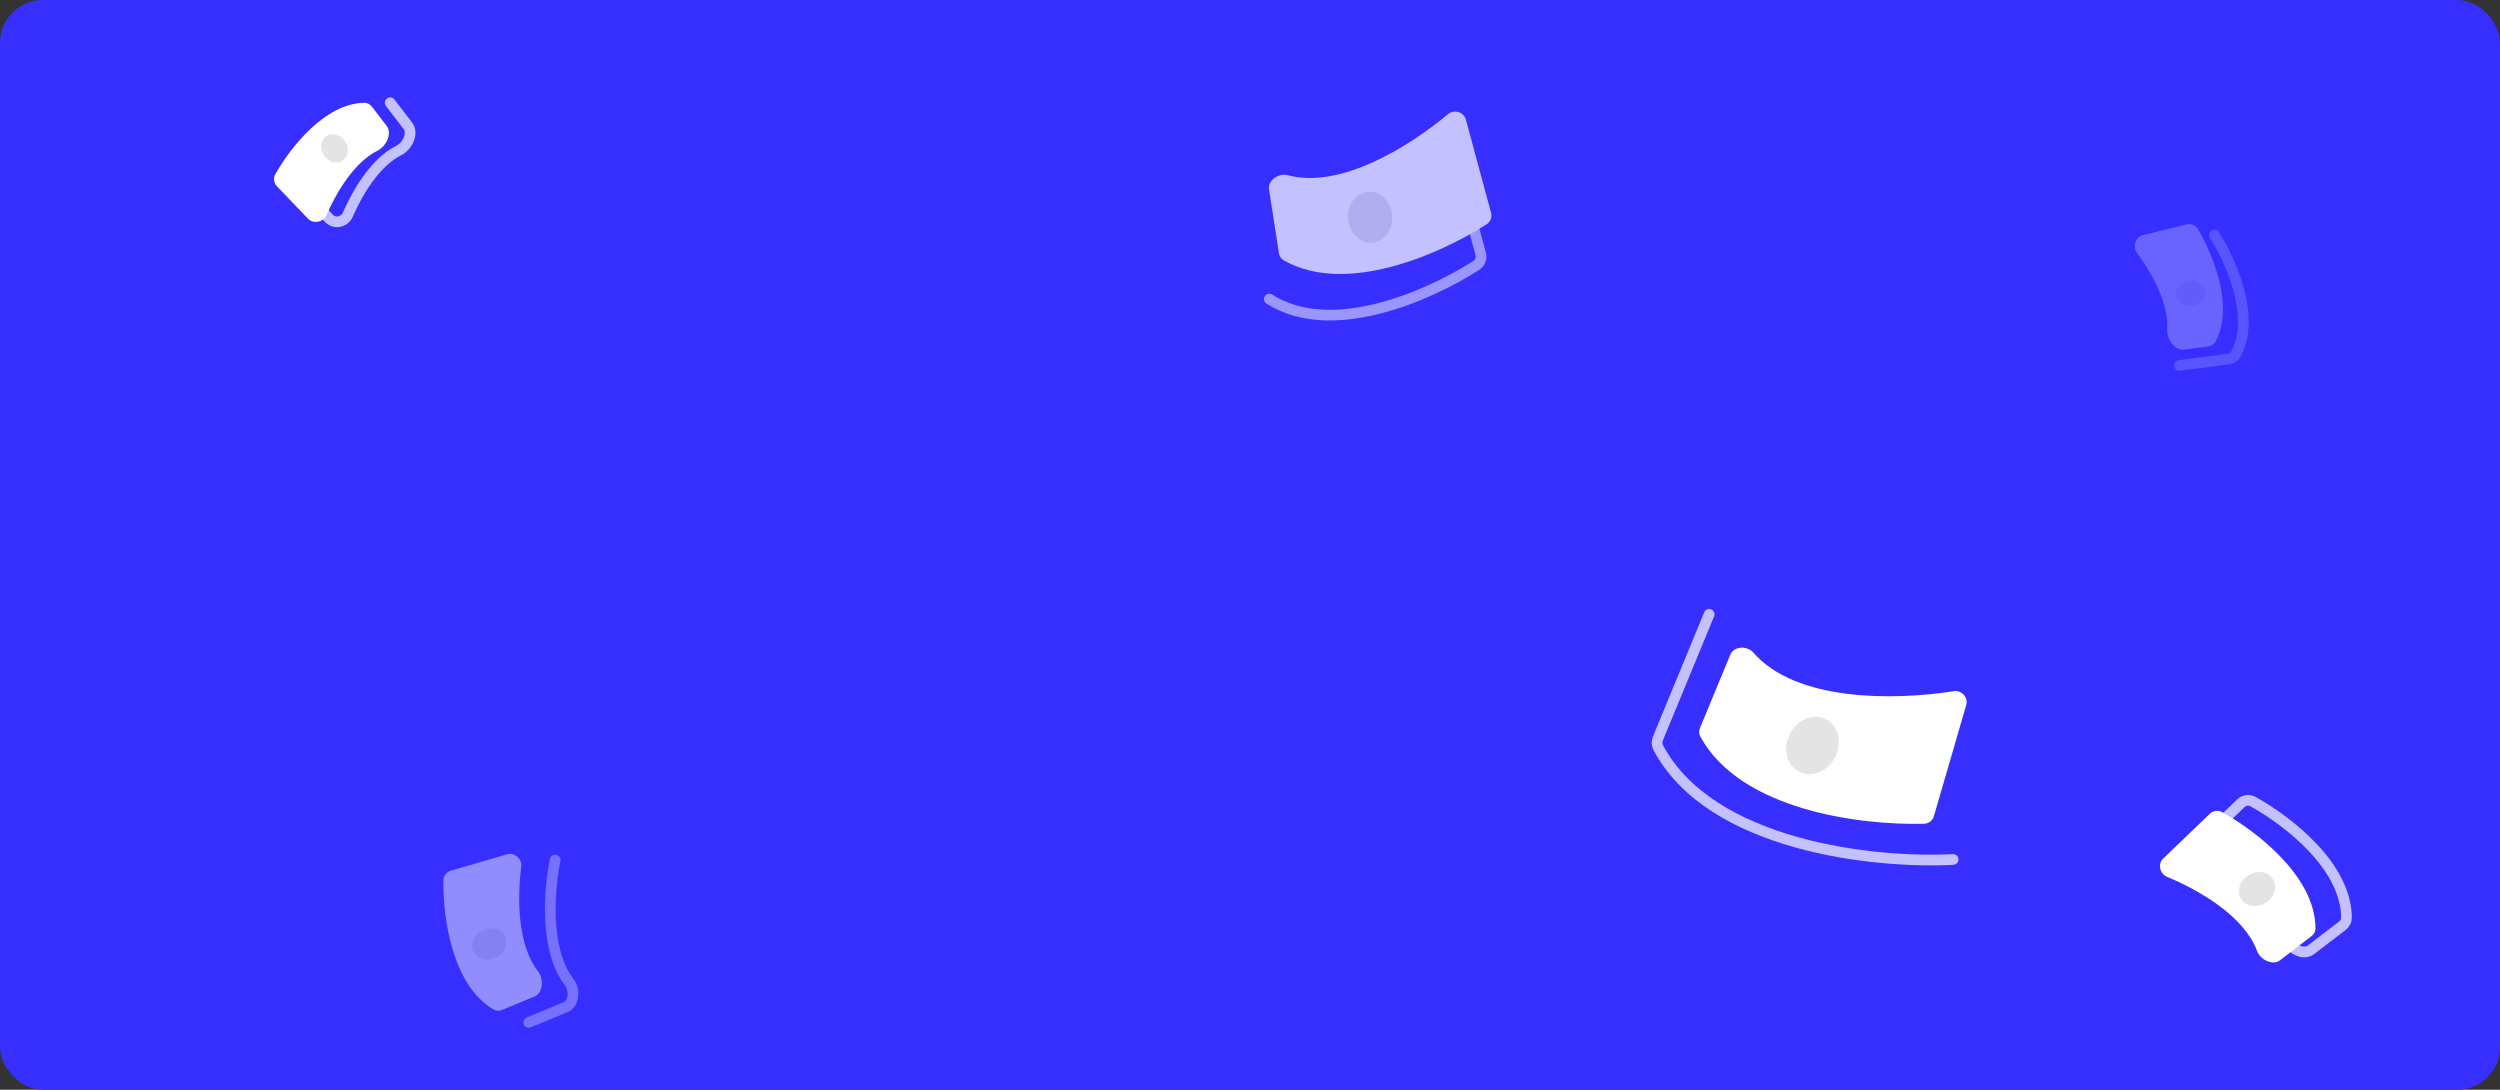 <svg width="468" height="204" viewBox="0 0 468 204" fill="none" xmlns="http://www.w3.org/2000/svg">
<rect x="0" y="0" width="468" height="204" fill="#333333" stroke="none"/>
<rect width="468" height="204" rx="8" fill="#372FFF"/>
<g opacity="0.45">
<path d="M94.916 159.929L84.412 162.985C83.596 163.222 83.014 163.949 83.003 164.799C82.913 171.854 84.659 184.448 92.386 188.969C92.88 189.258 93.484 189.269 94.013 189.049L100.062 186.541C101.692 185.865 101.834 183.253 100.744 181.867C96.917 176.997 96.803 168.372 97.57 162.278C97.759 160.781 96.364 159.508 94.916 159.929Z" fill="white"/>
<path d="M103.929 161C102.723 166.803 101.978 178.032 106.563 183.867C107.653 185.253 107.511 187.865 105.882 188.541L99 191.394" stroke="white" stroke-opacity="0.7" stroke-width="2" stroke-linecap="round"/>
<ellipse cx="91.599" cy="176.718" rx="2.842" ry="3.286" transform="rotate(-117.064 91.599 176.718)" fill="#E4E4E4"/>
</g>
<path d="M57.639 40.921L51.849 34.88C51.261 34.266 51.119 33.348 51.539 32.609C54.459 27.484 60.849 19.384 68.175 19.233C68.748 19.222 69.276 19.516 69.625 19.971L72.397 23.587C73.471 24.986 72.282 27.398 70.703 28.183C66.404 30.32 63.067 35.8 61.135 40.222C60.531 41.604 58.682 42.01 57.639 40.921Z" fill="white"/>
<path d="M54.831 33.834L61.603 40.901C62.647 41.99 64.496 41.583 65.1 40.201C67.031 35.78 70.369 30.299 74.667 28.163C76.247 27.378 77.435 24.966 76.362 23.566L73.041 19.235" stroke="white" stroke-opacity="0.7" stroke-width="2" stroke-linecap="round"/>
<ellipse rx="2.376" ry="2.747" transform="matrix(-0.839 0.544 0.544 0.839 62.631 27.775)" fill="#E4E4E4"/>
<g opacity="0.25">
<path d="M401.208 43.998L409.335 42.005C410.161 41.802 411.027 42.138 411.456 42.872C414.435 47.963 418.255 57.547 414.722 63.967C414.446 64.469 413.927 64.779 413.359 64.854L408.841 65.447C407.093 65.676 405.598 63.441 405.708 61.681C406.007 56.89 402.929 51.26 400.066 47.376C399.171 46.162 399.744 44.357 401.208 43.998Z" fill="white"/>
<path d="M414.53 44.02C417.543 48.65 422.374 59.351 418.538 66.32C418.262 66.823 417.743 67.133 417.175 67.207L407.994 68.413" stroke="white" stroke-opacity="0.7" stroke-width="2" stroke-linecap="round"/>
<ellipse rx="2.376" ry="2.747" transform="matrix(-0.051 -0.999 -0.999 0.051 410.095 54.897)" fill="#E4E4E4"/>
</g>
<path d="M368.072 131.996L362.03 152.784C361.793 153.6 361.072 154.18 360.222 154.204C348.428 154.536 325.837 151.728 318.308 137.9C318.034 137.397 318.02 136.794 318.239 136.265L323.92 122.553C324.595 120.923 327.071 120.837 328.229 122.169C336.209 131.341 354.485 131.148 365.734 129.393C367.224 129.16 368.493 130.548 368.072 131.996Z" fill="white"/>
<path d="M365.631 160.895C351.196 161.668 320.253 158.514 310.407 139.927C310.14 139.423 310.125 138.822 310.342 138.295L319.955 115" stroke="white" stroke-opacity="0.7" stroke-width="2" stroke-linecap="round"/>
<ellipse rx="4.764" ry="5.508" transform="matrix(0.891 0.455 0.455 -0.891 339.302 139.555)" fill="#E4E4E4"/>
<path d="M404.976 160.683L413.686 152.336C414.3 151.748 415.219 151.608 415.962 152.021C422.564 155.7 433.448 164.131 433.456 173.794C433.456 174.368 433.164 174.896 432.71 175.244L426.821 179.759C425.422 180.832 423.115 179.652 422.507 177.996C420.16 171.607 411.883 166.722 405.687 164.149C404.295 163.571 403.887 161.726 404.976 160.683Z" fill="white"/>
<path d="M410.776 158.722L419.486 150.375C420.1 149.787 421.019 149.646 421.762 150.06C428.364 153.739 439.248 162.17 439.256 171.833C439.256 172.407 438.964 172.934 438.51 173.283L432.621 177.798C431.222 178.871 428.915 177.691 428.307 176.035C425.96 169.646 417.683 164.761 411.488 162.188C410.095 161.609 409.687 159.765 410.776 158.722Z" stroke="white" stroke-opacity="0.7" stroke-width="2" stroke-linecap="round"/>
<ellipse rx="3.046" ry="3.521" transform="matrix(-0.544 -0.839 -0.839 0.544 422.506 166.436)" fill="#E4E4E4"/>
<g opacity="0.7">
<path d="M274.415 22.396L279.125 39.817C279.347 40.638 279.034 41.508 278.319 41.968C269.727 47.495 252.024 55.408 240.327 48.748C239.829 48.464 239.504 47.956 239.416 47.39L237.565 35.477C237.295 33.734 239.383 32.349 241.087 32.804C250.871 35.422 263.634 27.565 271.053 21.382C272.211 20.417 274.021 20.941 274.415 22.396Z" fill="white"/>
<path d="M271.607 26.89L277.185 47.521C277.407 48.342 277.094 49.212 276.379 49.672C267.596 55.322 249.291 63.466 237.614 55.985" stroke="white" stroke-opacity="0.7" stroke-width="2" stroke-linecap="round"/>
<ellipse rx="4.13" ry="4.775" transform="matrix(0.997 -0.075 -0.075 -0.997 256.479 40.657)" fill="#E4E4E4"/>
</g>
</svg>
